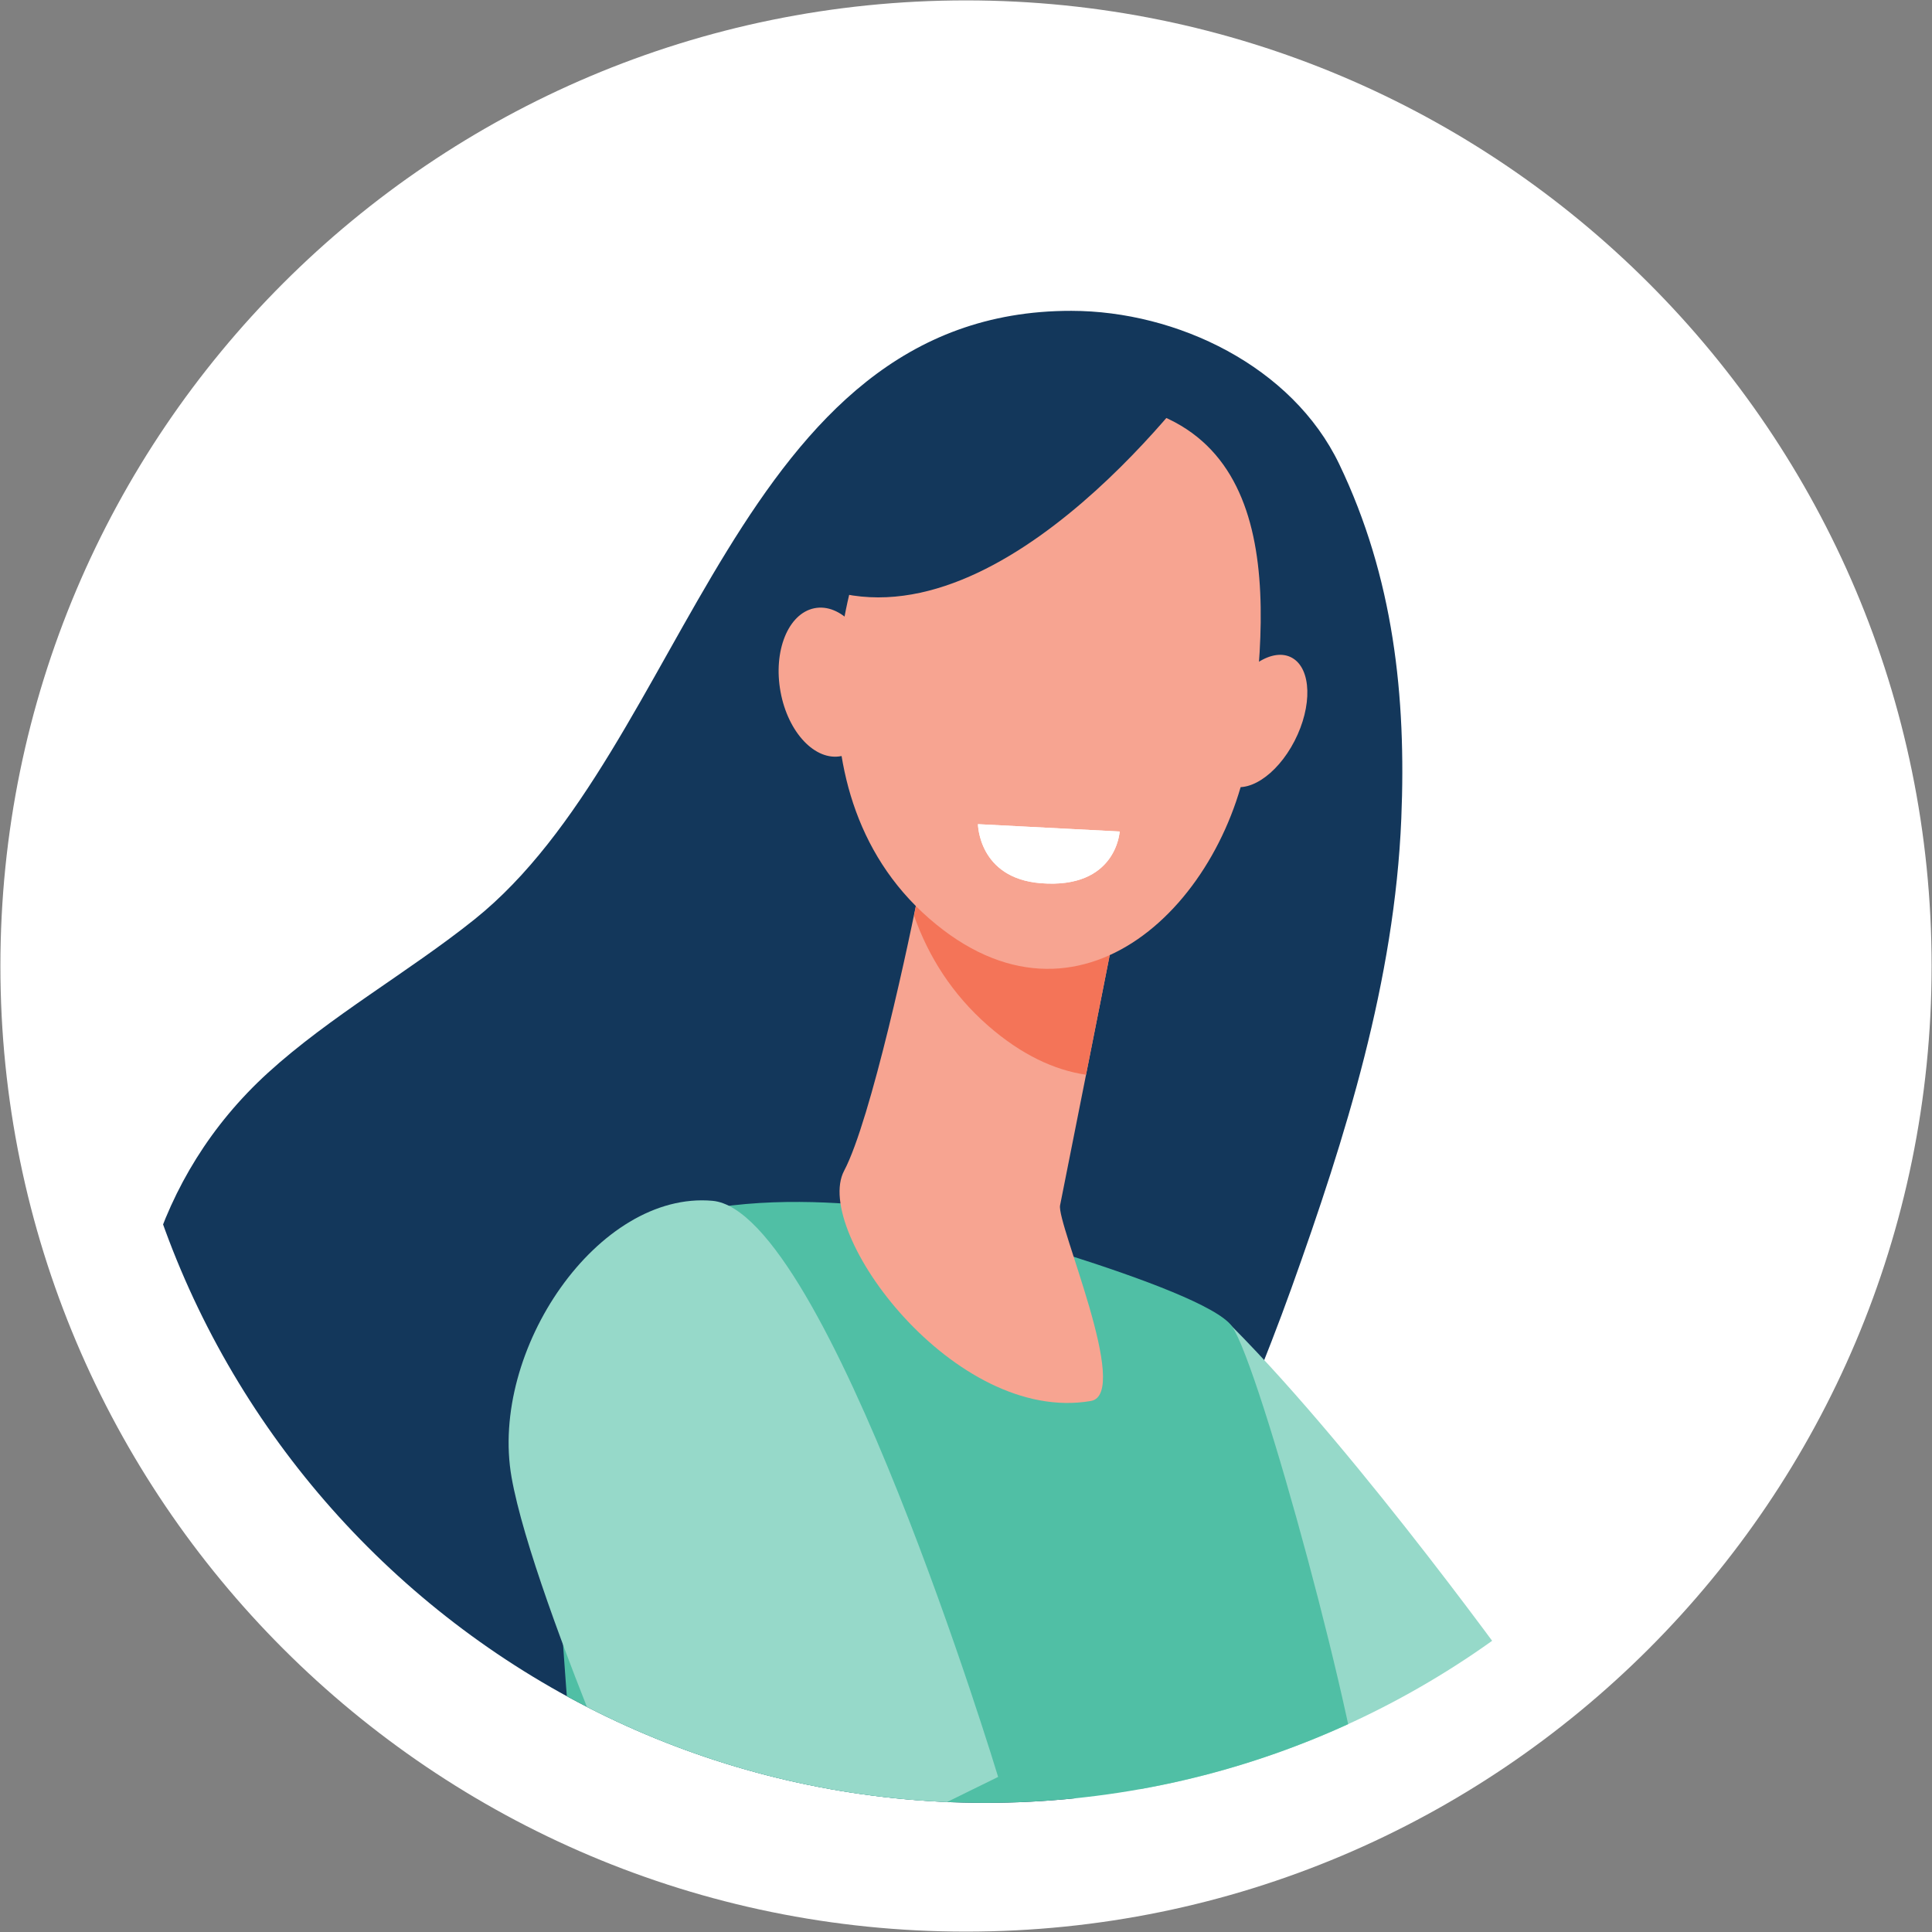 <svg xmlns="http://www.w3.org/2000/svg" xmlns:xlink="http://www.w3.org/1999/xlink" viewBox="0 0 400 400" width="400" height="400" preserveAspectRatio="xMidYMid meet" style="width: 100%; height: 100%; transform: translate3d(0px, 0px, 0px); content-visibility: visible;" id="Female Avatar"><rect x="0" y="0" width="400" height="400" fill="#808080" stroke="none"/><defs><clipPath id="__lottie_element_12569"><rect width="400" height="400" x="0" y="0"/></clipPath><clipPath id="__lottie_element_12574"><path fill="#ffffff" clip-rule="nonzero" d=" M392.346,192.345 C392.346,298.575 306.231,384.691 200.001,384.691 C93.772,384.691 7.657,298.575 7.657,192.345 C7.657,86.117 93.772,0 200.001,0 C306.231,0 392.346,86.117 392.346,192.345" fill-opacity="1"/></clipPath></defs><g clip-path="url(#__lottie_element_12569)"><g transform="matrix(1.21,0,0,1.21,200,200)" opacity="1" style="display: block;"><g opacity="1" transform="matrix(1,0,0,1,0,0)"><path fill="rgb(255,255,255)" fill-opacity="1" d=" M165.222,0 C165.222,91.249 91.249,165.222 -0.001,165.222 C-91.25,165.222 -165.222,91.249 -165.222,0 C-165.222,-91.249 -91.25,-165.222 -0.001,-165.222 C91.249,-165.222 165.222,-91.249 165.222,0z"/></g></g><g clip-path="url(#__lottie_element_12574)" transform="matrix(0.94,0,0,0.94,16,11.651)" opacity="1" style="display: block;"><g opacity="1" transform="matrix(1,0,0,1,1,3.175)"><g opacity="1" transform="matrix(1,0,0,1,0,0)"><g opacity="1" transform="matrix(1,0,0,1,153.473,238.95)"><path fill="rgb(19,55,91)" fill-opacity="1" d=" M137.149,-74.223 C138.264,-101.064 135.466,-127.338 123.46,-152.327 C113.127,-173.827 87.794,-186.026 64.479,-186.056 C-9.549,-186.151 -19.889,-89.73 -67.011,-52 C-81.41,-40.474 -98.896,-30.62 -112.521,-18.188 C-162.833,27.719 -144.332,111.079 -98.137,151.326 C-66.077,179.253 -12.224,197.67 27.288,175.836 C47.913,164.438 66.194,145.831 74.262,124.508 C85.663,93.851 101.689,60.596 112.949,29.198 C124.933,-4.219 135.67,-38.547 137.149,-74.223z"/></g><g opacity="1" transform="matrix(1,0,0,1,254.314,342.526)"><path fill="rgb(150,217,201)" fill-opacity="1" d=" M10.01,69.477 C10.01,69.477 -45.278,12.786 -59.505,-11.844 C-73.732,-36.473 -49.817,-20.438 -25.388,-26.918 C-16.137,-29.372 -18.477,-83.582 -0.989,-65.961 C27.701,-37.053 63.77,13.499 63.77,13.499 C63.77,13.499 10.01,69.477 10.01,69.477z"/></g><g opacity="1" transform="matrix(1,0,0,1,192.819,418.77)"><path fill="rgb(80,191,165)" fill-opacity="1" d=" M-7.099,-167.075 C-7.099,-167.075 -56.717,-176.87 -79.36,-157.953 C-102.003,-139.035 -74.509,29.152 -74.533,57.032 C-74.555,84.912 -90.08,157.73 -90.08,157.73 C-90.08,157.73 60.306,190.008 84.192,148.155 C84.192,148.155 90.989,-11.307 89.977,-31.361 C88.965,-51.413 66.668,-133.422 60.506,-142.205 C54.341,-150.986 -7.099,-167.075 -7.099,-167.075z"/></g><g opacity="1" transform="matrix(1,0,0,1,198.72,233.631)"><path fill="rgb(247,164,145)" fill-opacity="1" d=" M-13.312,-58.685 C-13.312,-58.685 -13.574,-57.202 -14.043,-54.677 C-16.294,-42.567 -24.958,-2.394 -30.813,8.65 C-37.89,21.998 -6.593,64.566 23.53,59.371 C32.496,57.825 15.952,20.258 16.746,16.279 C18.269,8.661 20.331,-1.73 22.443,-12.384 C23.634,-18.396 24.843,-24.491 25.975,-30.217 C29.197,-46.495 31.825,-59.808 31.825,-59.808 C31.825,-59.808 -13.312,-58.685 -13.312,-58.685z"/></g><g opacity="1" transform="matrix(1,0,0,1,206.926,197.485)"><path fill="rgb(244,116,88)" fill-opacity="1" d=" M-22.249,-18.531 C-21.78,-21.056 -21.518,-22.539 -21.518,-22.539 C-21.518,-22.539 23.619,-23.662 23.619,-23.662 C23.619,-23.662 20.991,-10.349 17.769,5.929 C16.641,11.625 15.441,17.683 14.256,23.662 C7.289,22.638 0.006,19.256 -7.293,12.879 C-15.253,5.926 -20.469,-2.43 -23.619,-11.351 C-23.063,-14.2 -22.598,-16.653 -22.249,-18.531z"/></g><g opacity="1" transform="matrix(1,0,0,1,212.984,135.129)"><path fill="rgb(247,164,145)" fill-opacity="1" d=" M2.804,-62.574 C2.804,-62.574 -18.473,-65.028 -31.808,-47.814 C-45.143,-30.602 -59.518,22.63 -26.389,51.572 C6.74,80.512 39.469,47.753 44.325,13.019 C49.176,-21.714 51.063,-63.828 2.804,-62.574z"/></g><g opacity="1" transform="matrix(1,0,0,1,207.924,88.034)"><path fill="rgb(19,55,91)" fill-opacity="1" d=" M41.03,-24.222 C41.03,-24.222 -0.444,35.204 -39.93,27.238 C-39.93,27.238 -41.03,1.886 -41.03,1.886 C-41.03,1.886 -37.389,-7.715 -37.389,-7.715 C-37.389,-7.715 -17.379,-20.563 -17.379,-20.563 C-17.379,-20.563 15.132,-27.973 15.132,-27.973 C15.132,-27.973 41.03,-24.222 41.03,-24.222z"/></g><g opacity="1" transform="matrix(1,0,0,1,259.443,143.231)"><path fill="rgb(247,164,145)" fill-opacity="1" d=" M7.665,4.403 C3.712,12.075 -2.926,16.322 -7.16,13.89 C-11.392,11.459 -11.619,3.269 -7.666,-4.403 C-3.711,-12.073 2.926,-16.322 7.158,-13.89 C11.392,-11.46 11.62,-3.269 7.665,4.403z"/></g><g opacity="1" transform="matrix(1,0,0,1,164.32,134.678)"><path fill="rgb(247,164,145)" fill-opacity="1" d=" M10.423,-2.137 C12.076,6.854 8.75,15.097 2.993,16.276 C-2.761,17.457 -8.77,11.127 -10.423,2.137 C-12.077,-6.853 -8.752,-15.096 -2.993,-16.277 C2.762,-17.457 8.77,-11.125 10.423,-2.137z"/></g><g opacity="1" transform="matrix(1,0,0,1,212.984,172.507)"><path fill="rgb(255,255,255)" fill-opacity="1" d=" M15.605,-4.934 C15.605,-4.934 -15.605,-6.55 -15.605,-6.55 C-15.605,-6.55 -15.5,5.342 -1.794,6.45 C14.916,7.799 15.605,-4.934 15.605,-4.934z"/></g><g opacity="1" transform="matrix(1,0,0,1,212.984,172.507)"><path fill="rgb(255,255,255)" fill-opacity="1" d=" M15.605,-4.934 C15.605,-4.934 -15.605,-6.55 -15.605,-6.55 C-15.605,-6.55 -15.5,5.342 -1.794,6.45 C14.916,7.799 15.605,-4.934 15.605,-4.934z"/></g><g opacity="1" transform="matrix(1,0,0,1,147.914,329.415)"><path fill="rgb(150,217,201)" fill-opacity="1" d=" M-15.755,80.603 C-15.755,80.603 -48.316,8.42 -53.259,-19.591 C-58.202,-47.6 -34.172,-82.765 -9.001,-80.499 C16.17,-78.231 53.91,46.392 53.91,46.392 C53.91,46.392 -15.755,80.603 -15.755,80.603z"/></g></g></g></g></g></svg>